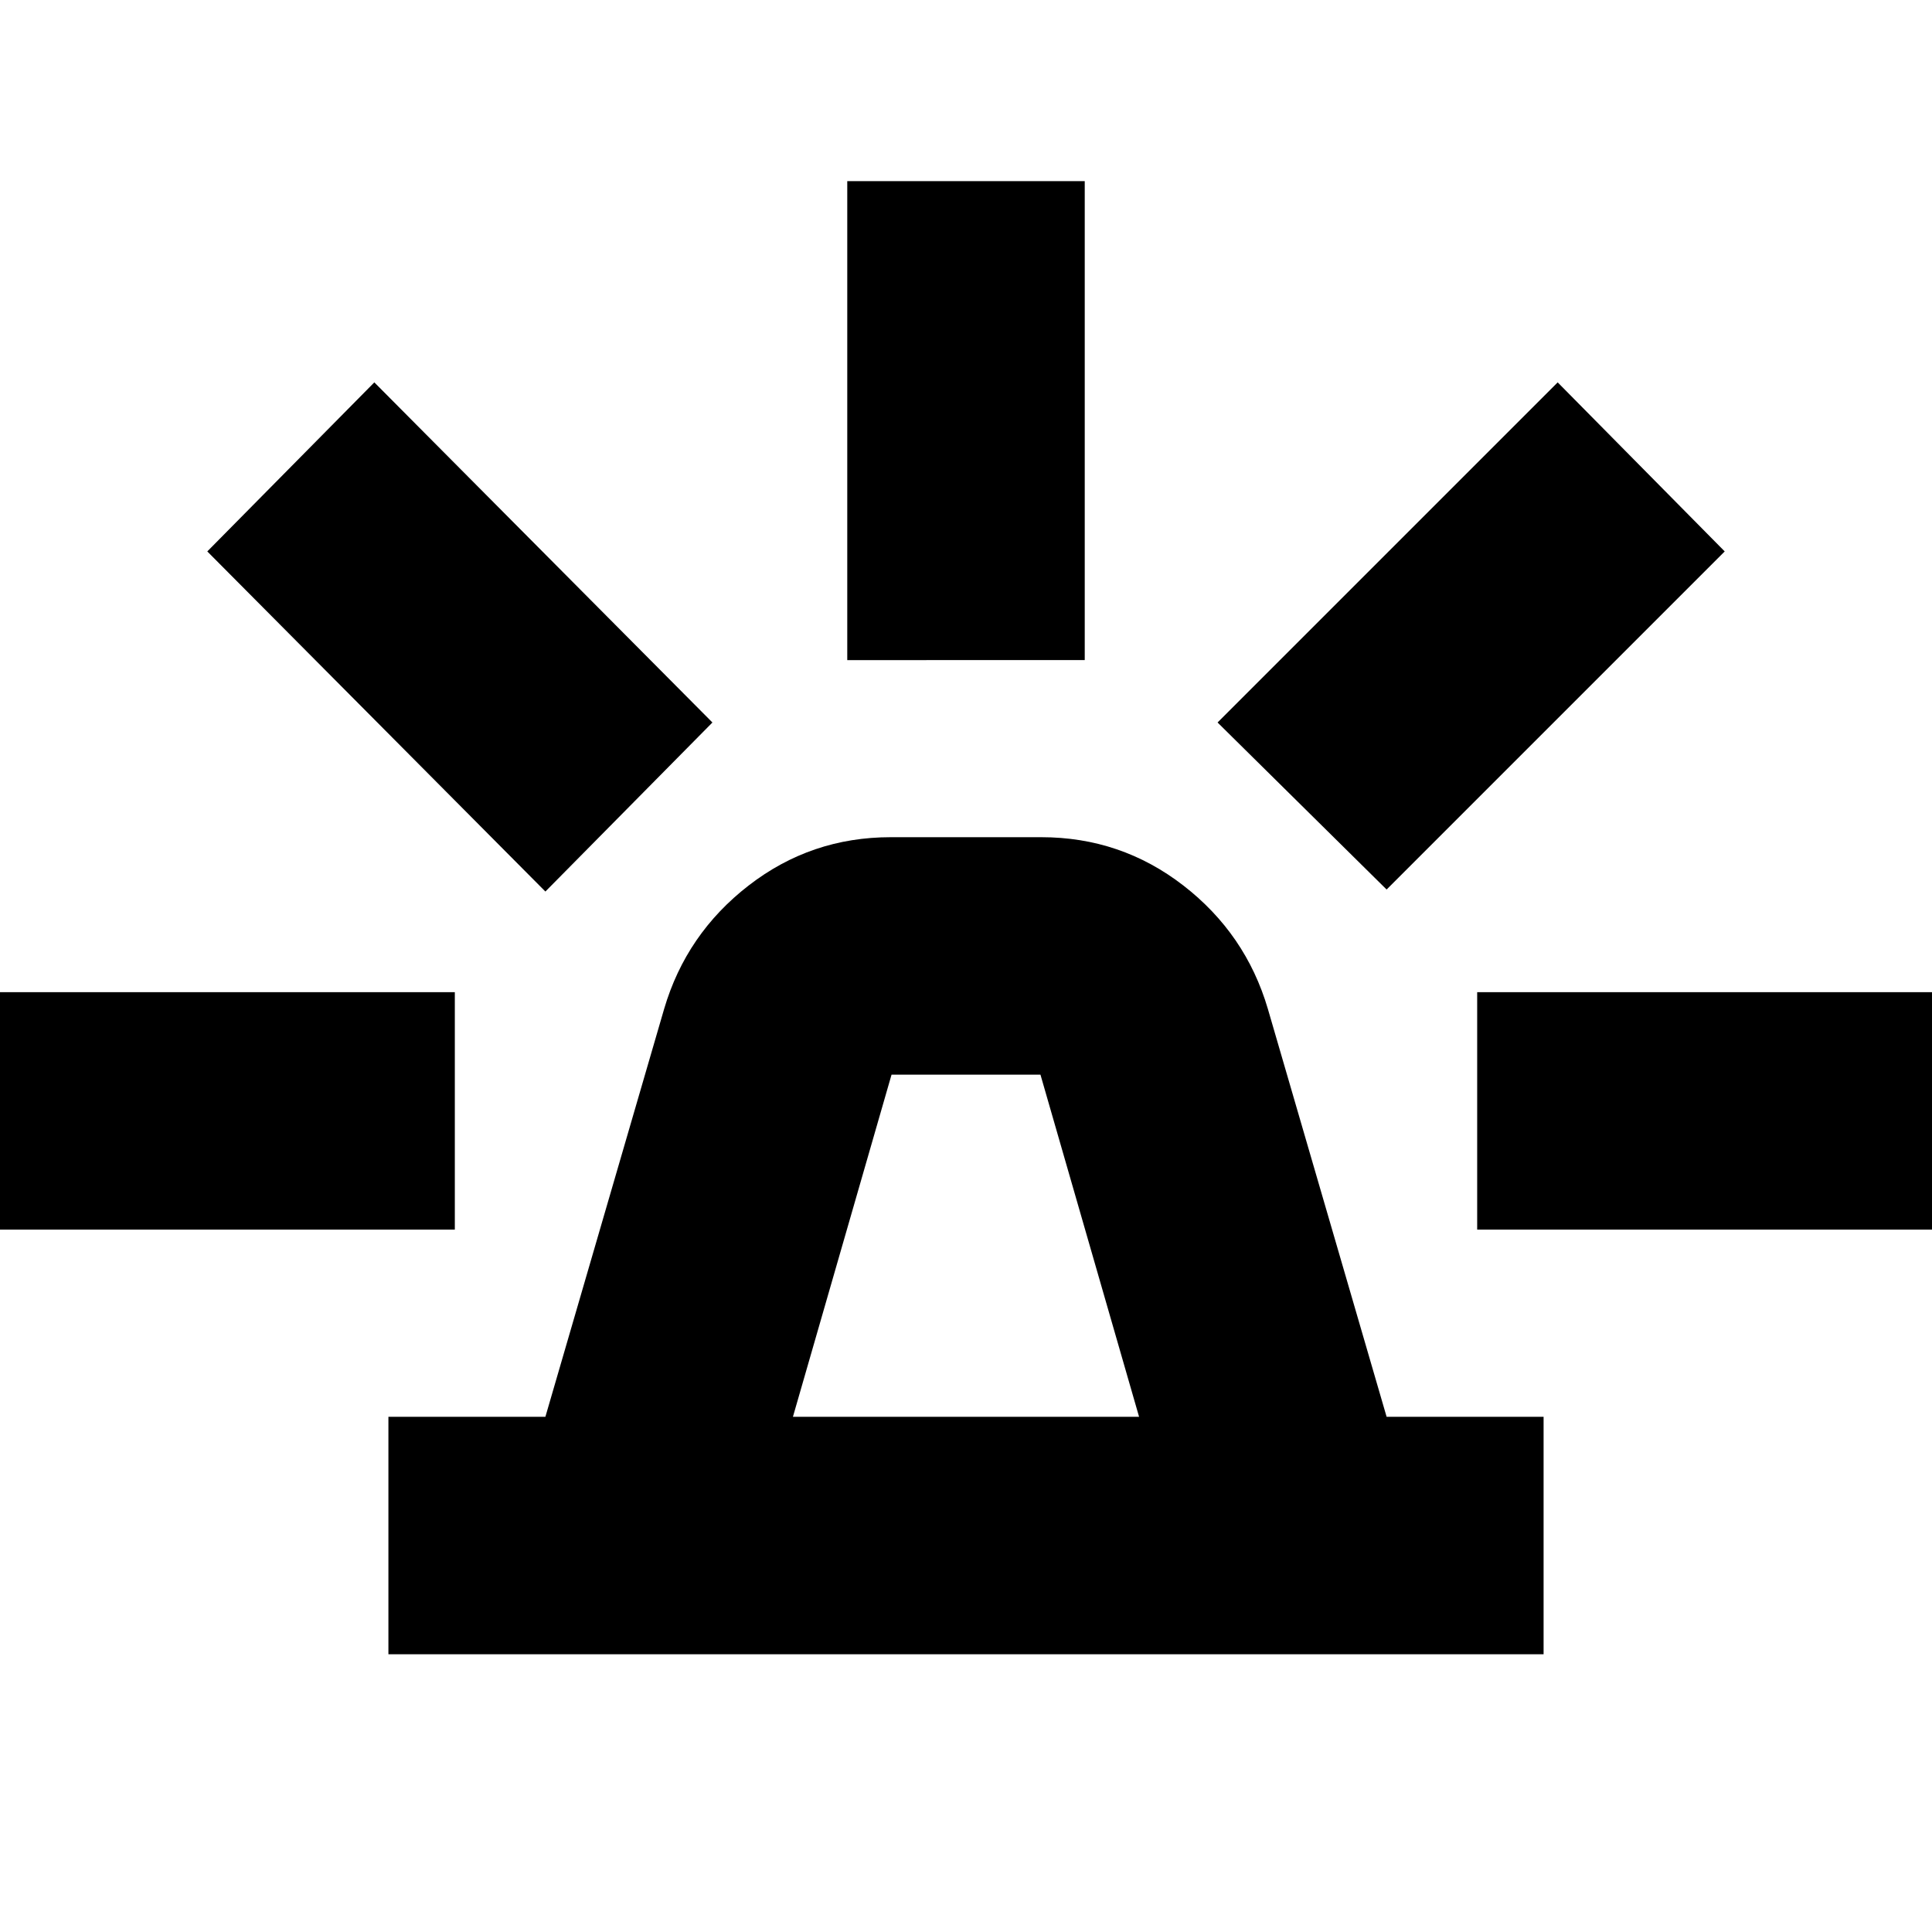 <svg xmlns="http://www.w3.org/2000/svg" height="20" viewBox="0 -960 960 960" width="20"><path d="M193-138v-118h78l59.012-202.699Q341-496 372-520t70.581-24h74.838Q557-544 588-520t41.989 61.301L689-256h78v118H193Zm201-118h172l-49-170h-74l-49 170Zm27-376v-238h118v238H421Zm268 114-84-83 169-169 83 84-168 168Zm45 169v-118h238v118H734ZM271-517 103-686l83-84 168 169-83 84ZM-12-349v-118h238v118H-12Zm492 93Z"/></svg>
